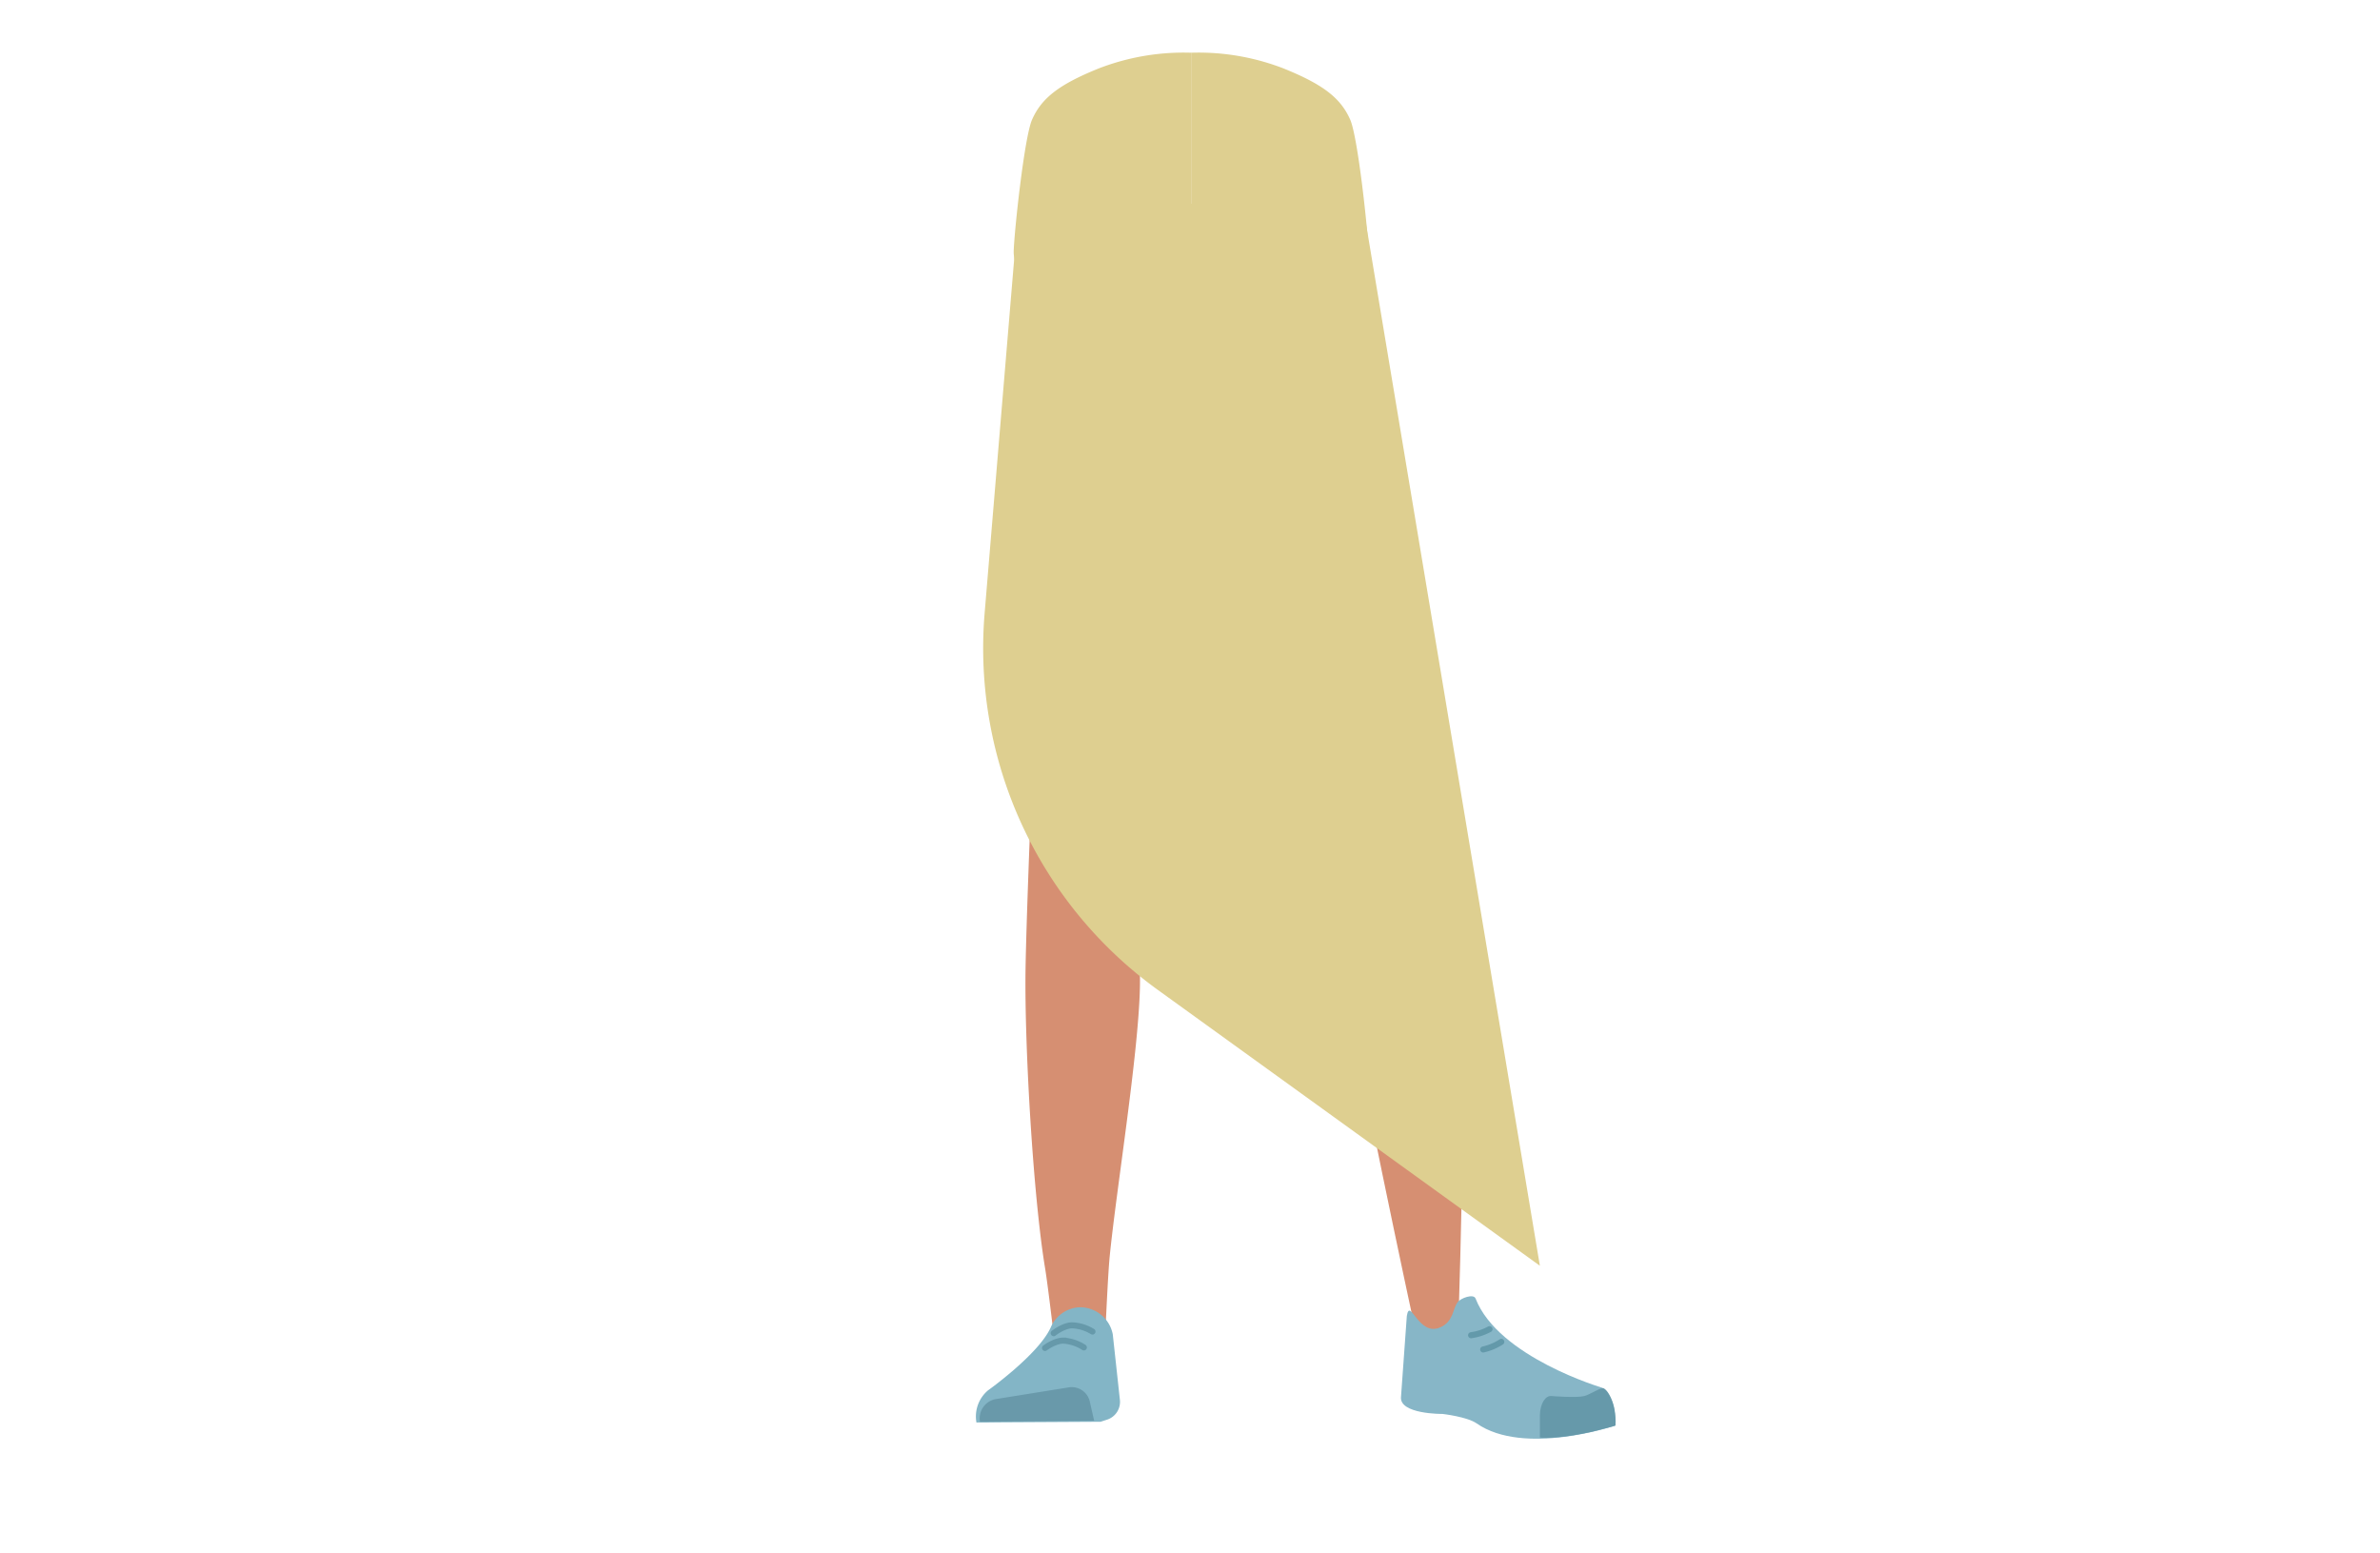 <svg xmlns="http://www.w3.org/2000/svg" xmlns:xlink="http://www.w3.org/1999/xlink" viewBox="0 0 788 513.97"><defs><style>.cls-1,.cls-12,.cls-9{fill:none;}.cls-2{clip-path:url(#clip-path);}.cls-3{fill:#decf90;}.cls-4{clip-path:url(#clip-path-2);}.cls-5{fill:#d4c06d;}.cls-6{fill:#d68f72;}.cls-7{fill:#83b5c6;}.cls-8{fill:#6999aa;}.cls-9{stroke:#69a;}.cls-12,.cls-9{stroke-linecap:round;stroke-miterlimit:10;stroke-width:2px;}.cls-10{fill:#87b6c7;}.cls-11{fill:#69a;}.cls-12{stroke:#6399aa;}</style><clipPath id="clip-path"><rect class="cls-1" x="335.63" y="17.35" width="58.75" height="128.31"/></clipPath><clipPath id="clip-path-2"><rect class="cls-1" x="394.37" y="17.35" width="58.75" height="128.31"/></clipPath></defs><g id="Calque_10" data-name="Calque 10"><g id="random" data-name="&lt;Répétition miroir&gt;"><g class="cls-2"><path class="cls-3" d="M426.4,22.59c13.23,5.37,19,9.9,22.14,17,2.55,5.78,4.95,34.36,5.14,41,.44,15.5-25.89,46.8-37.48,59.8-11.79,13.23-6.53-2.85-22.63-.85-18.16,2.25-58.38-40.89-57.94-56.4.19-6.6,3.52-37.73,6.07-43.51,3.14-7.14,8.91-11.67,22.14-17a77.88,77.88,0,0,1,30.53-5.18S411.27,16.44,426.4,22.59Z"/></g></g><g id="random2" data-name="&lt;Répétition miroir&gt;"><g class="cls-4"><path class="cls-3" d="M362.35,22.59c-13.23,5.37-19,9.9-22.14,17-2.55,5.78-4.95,34.36-5.14,41-.44,15.5,25.89,46.8,37.48,59.8,11.79,13.23,6.52-2.85,22.63-.85,18.16,2.25,58.38-40.89,57.94-56.4-.19-6.6-3.52-37.73-6.07-43.51-3.14-7.14-8.91-11.67-22.14-17a77.88,77.88,0,0,0-30.53-5.18S377.48,16.44,362.35,22.59Z"/></g></g><path class="cls-5" d="M340.37,273.09c1.21,10.93,8.45,19.2,16.94,19.37h0c8.12.16,15.06-7.14,16.58-17.43,0,0,8.81-73.38,9-99.72.05-6.23-1.58-24.89-1.58-24.89L377.39,107s-2.75-20.49-19.52-23c-19.32-2.9-19.65,10.51-19.65,10.51s-6.18,69.05-6,90.9C332.46,205.51,340.37,273.09,340.37,273.09Z"/><path class="cls-5" d="M472.49,266.08c.46,11-5.43,20.26-13.8,21.72h0c-8,1.39-16-4.77-19-14.71,0,0-19.87-71.19-24.08-97.18-1-6.15-2.22-24.85-2.22-24.85l-2.72-43.54s-.39-20.67,15.8-25.71c18.65-5.8,21,7.4,21,7.4s16.6,67.3,19.71,88.94C470,198.08,472.49,266.08,472.49,266.08Z"/><path class="cls-6" d="M357.25,255.73c-9.22.2-14.6,5.29-16,13.44,0,0-1.46,36.39-1.7,51.71-.38,24.58,2.47,74.71,6.47,98.93.88,5.31,2.76,21.33,2.76,21.33a8.92,8.92,0,0,0,9,8.05h0a8.94,8.94,0,0,0,8.23-8.66s.8-18.54,1.41-24.68c2.22-22.28,9.49-66.56,10-89,.31-13.49-2.3-54.79-2.3-54.79-1-13.57-10-16.25-17.93-16.37Z"/><path class="cls-6" d="M457.17,248.79c9.14-1.08,15.05,3.29,17.34,11.31,0,0,6.56,34.52,8.53,49.93,3.16,24.72,0,122,0,122-.07,4.9-.07,11.39-4.55,11.8h0c-4.4.4-9.73-1.73-10.53-6.45,0,0-19.71-91.55-22.76-114.06-1.84-13.55-3.92-55.55-3.92-55.55-.53-13.81,8.1-17.78,15.91-19Z"/><path class="cls-7" d="M357.53,432.74h0a10.91,10.91,0,0,0-9.62,6.64h0c-4,8.94-20.83,20.91-20.83,20.91a11.3,11.3,0,0,0-3.79,10.59h0l41.09-.23,2.31-.75a6.18,6.18,0,0,0,4.1-6.5l-2.36-21.7A11.07,11.07,0,0,0,357.53,432.74Z"/><path class="cls-8" d="M324.47,470.67h0a6.47,6.47,0,0,1,5.13-7.51L354,459.24a6.14,6.14,0,0,1,6.86,4.9l1.41,6.17Z"/><path class="cls-9" d="M348.87,441.33s3.17-2.53,6-2.6a13.87,13.87,0,0,1,6.84,2.06"/><path class="cls-9" d="M346,446.22s3.23-2.44,6.07-2.43a14.09,14.09,0,0,1,6.79,2.25"/><path class="cls-3" d="M337.32,67.43,326,203a139.56,139.56,0,0,0,57.41,124.73L509.84,419,451.17,67.43"/><path class="cls-10" d="M477,439.34c4.29-2,3.92-6,5.61-8.27,1-1.37,5.29-2.91,5.94-1.22,7.57,19.45,42,29.56,42,29.56,3.69,3.21,4.58,7.77,4,12.58h0s-30,10.13-45.66-.81c-3.14-2.19-11.25-3.12-11.25-3.12s-14.53.15-13.77-5.76l1.92-26.68C466.84,429.19,469.64,442.77,477,439.34Z"/><path class="cls-11" d="M534.88,471.93c.45-7.82-3.09-12.62-4.27-12.4-1.69.32-4.38,2.18-6.05,2.6-2.68.67-10.83,0-10.83,0-2.09-.22-3.77,2.5-3.88,6.25v7.49s5,.74,16.69-1.81C528.47,473.67,534.88,471.93,534.88,471.93Z"/><path class="cls-12" d="M493.16,440a17.88,17.88,0,0,1-6.09,2"/><path class="cls-12" d="M497.07,444.2a18.49,18.49,0,0,1-6,2.52"/></g></svg>